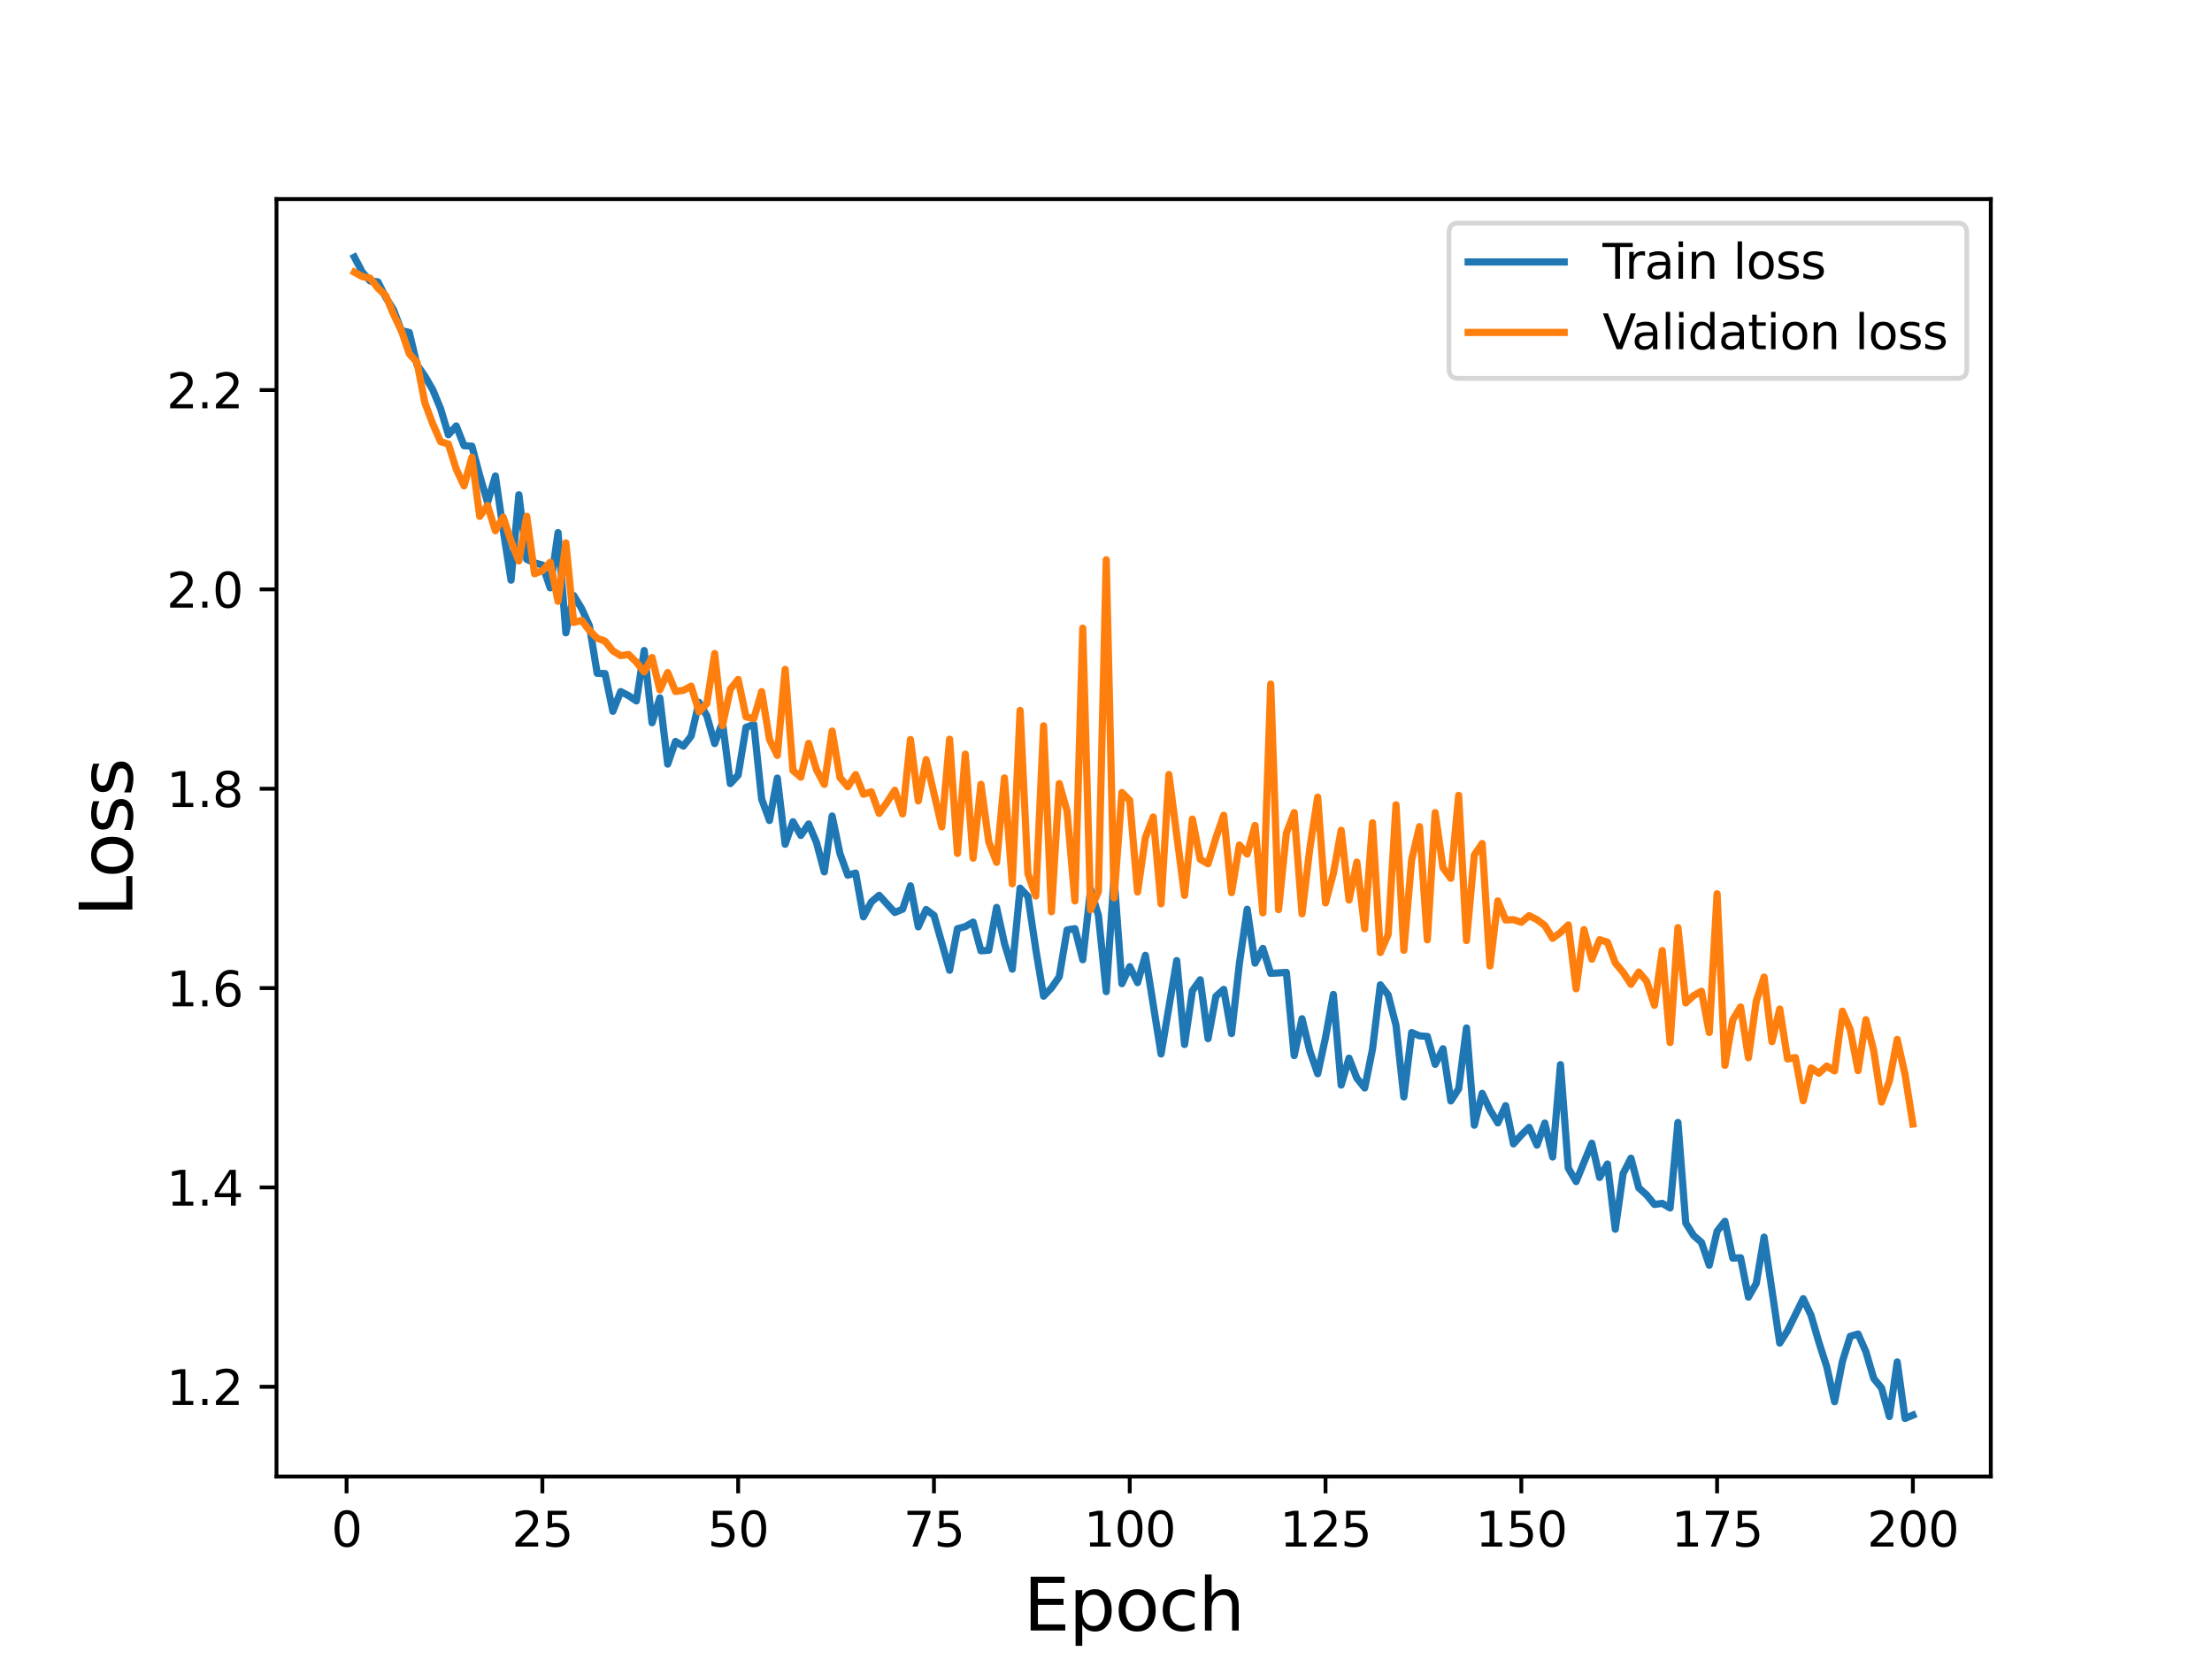 <?xml version="1.0" encoding="utf-8" standalone="no"?>
<!DOCTYPE svg PUBLIC "-//W3C//DTD SVG 1.1//EN"
  "http://www.w3.org/Graphics/SVG/1.1/DTD/svg11.dtd">
<svg height="345.6pt" version="1.1" viewBox="0 0 460.8 345.6" width="460.8pt" xmlns="http://www.w3.org/2000/svg" xmlns:xlink="http://www.w3.org/1999/xlink">
 <defs>
  <style type="text/css">*{stroke-linecap:butt;stroke-linejoin:round;}</style>
 </defs>
 <g id="figure_1">
  <g id="patch_1">
   <path d="M 0 345.6 
L 460.8 345.6 
L 460.8 0 
L 0 0 
z
" style="fill:#ffffff;"/>
  </g>
  <g id="axes_1">
   <g id="patch_2">
    <path d="M 57.6 307.584 
L 414.72 307.584 
L 414.72 41.472 
L 57.6 41.472 
z
" style="fill:#ffffff;"/>
   </g>
   <g id="matplotlib.axis_1">
    <g id="xtick_1">
     <g id="line2d_1">
      <defs>
       <path d="M 0 0 
L 0 3.5 
" id="m1ead108598" style="stroke:#000000;stroke-width:0.8;"/>
      </defs>
      <g>
       <use style="stroke:#000000;stroke-width:0.8;" x="72.201" xlink:href="#m1ead108598" y="307.584"/>
      </g>
     </g>
     <g id="text_1">
      <!-- 0 -->
      <g transform="translate(69.02 322.182)scale(0.1 -0.1)">
       <defs>
        <path d="M 2034 4250 
Q 1547 4250 1301 3770 
Q 1056 3291 1056 2328 
Q 1056 1369 1301 889 
Q 1547 409 2034 409 
Q 2525 409 2770 889 
Q 3016 1369 3016 2328 
Q 3016 3291 2770 3770 
Q 2525 4250 2034 4250 
z
M 2034 4750 
Q 2819 4750 3233 4129 
Q 3647 3509 3647 2328 
Q 3647 1150 3233 529 
Q 2819 -91 2034 -91 
Q 1250 -91 836 529 
Q 422 1150 422 2328 
Q 422 3509 836 4129 
Q 1250 4750 2034 4750 
z
" id="DejaVuSans-30" transform="scale(0.016)"/>
       </defs>
       <use xlink:href="#DejaVuSans-30"/>
      </g>
     </g>
    </g>
    <g id="xtick_2">
     <g id="line2d_2">
      <g>
       <use style="stroke:#000000;stroke-width:0.8;" x="112.987" xlink:href="#m1ead108598" y="307.584"/>
      </g>
     </g>
     <g id="text_2">
      <!-- 25 -->
      <g transform="translate(106.625 322.182)scale(0.1 -0.1)">
       <defs>
        <path d="M 1228 531 
L 3431 531 
L 3431 0 
L 469 0 
L 469 531 
Q 828 903 1448 1529 
Q 2069 2156 2228 2338 
Q 2531 2678 2651 2914 
Q 2772 3150 2772 3378 
Q 2772 3750 2511 3984 
Q 2250 4219 1831 4219 
Q 1534 4219 1204 4116 
Q 875 4013 500 3803 
L 500 4441 
Q 881 4594 1212 4672 
Q 1544 4750 1819 4750 
Q 2544 4750 2975 4387 
Q 3406 4025 3406 3419 
Q 3406 3131 3298 2873 
Q 3191 2616 2906 2266 
Q 2828 2175 2409 1742 
Q 1991 1309 1228 531 
z
" id="DejaVuSans-32" transform="scale(0.016)"/>
        <path d="M 691 4666 
L 3169 4666 
L 3169 4134 
L 1269 4134 
L 1269 2991 
Q 1406 3038 1543 3061 
Q 1681 3084 1819 3084 
Q 2600 3084 3056 2656 
Q 3513 2228 3513 1497 
Q 3513 744 3044 326 
Q 2575 -91 1722 -91 
Q 1428 -91 1123 -41 
Q 819 9 494 109 
L 494 744 
Q 775 591 1075 516 
Q 1375 441 1709 441 
Q 2250 441 2565 725 
Q 2881 1009 2881 1497 
Q 2881 1984 2565 2268 
Q 2250 2553 1709 2553 
Q 1456 2553 1204 2497 
Q 953 2441 691 2322 
L 691 4666 
z
" id="DejaVuSans-35" transform="scale(0.016)"/>
       </defs>
       <use xlink:href="#DejaVuSans-32"/>
       <use x="63.623" xlink:href="#DejaVuSans-35"/>
      </g>
     </g>
    </g>
    <g id="xtick_3">
     <g id="line2d_3">
      <g>
       <use style="stroke:#000000;stroke-width:0.8;" x="153.773" xlink:href="#m1ead108598" y="307.584"/>
      </g>
     </g>
     <g id="text_3">
      <!-- 50 -->
      <g transform="translate(147.41 322.182)scale(0.1 -0.1)">
       <use xlink:href="#DejaVuSans-35"/>
       <use x="63.623" xlink:href="#DejaVuSans-30"/>
      </g>
     </g>
    </g>
    <g id="xtick_4">
     <g id="line2d_4">
      <g>
       <use style="stroke:#000000;stroke-width:0.8;" x="194.559" xlink:href="#m1ead108598" y="307.584"/>
      </g>
     </g>
     <g id="text_4">
      <!-- 75 -->
      <g transform="translate(188.196 322.182)scale(0.1 -0.1)">
       <defs>
        <path d="M 525 4666 
L 3525 4666 
L 3525 4397 
L 1831 0 
L 1172 0 
L 2766 4134 
L 525 4134 
L 525 4666 
z
" id="DejaVuSans-37" transform="scale(0.016)"/>
       </defs>
       <use xlink:href="#DejaVuSans-37"/>
       <use x="63.623" xlink:href="#DejaVuSans-35"/>
      </g>
     </g>
    </g>
    <g id="xtick_5">
     <g id="line2d_5">
      <g>
       <use style="stroke:#000000;stroke-width:0.8;" x="235.344" xlink:href="#m1ead108598" y="307.584"/>
      </g>
     </g>
     <g id="text_5">
      <!-- 100 -->
      <g transform="translate(225.801 322.182)scale(0.1 -0.1)">
       <defs>
        <path d="M 794 531 
L 1825 531 
L 1825 4091 
L 703 3866 
L 703 4441 
L 1819 4666 
L 2450 4666 
L 2450 531 
L 3481 531 
L 3481 0 
L 794 0 
L 794 531 
z
" id="DejaVuSans-31" transform="scale(0.016)"/>
       </defs>
       <use xlink:href="#DejaVuSans-31"/>
       <use x="63.623" xlink:href="#DejaVuSans-30"/>
       <use x="127.246" xlink:href="#DejaVuSans-30"/>
      </g>
     </g>
    </g>
    <g id="xtick_6">
     <g id="line2d_6">
      <g>
       <use style="stroke:#000000;stroke-width:0.8;" x="276.13" xlink:href="#m1ead108598" y="307.584"/>
      </g>
     </g>
     <g id="text_6">
      <!-- 125 -->
      <g transform="translate(266.586 322.182)scale(0.1 -0.1)">
       <use xlink:href="#DejaVuSans-31"/>
       <use x="63.623" xlink:href="#DejaVuSans-32"/>
       <use x="127.246" xlink:href="#DejaVuSans-35"/>
      </g>
     </g>
    </g>
    <g id="xtick_7">
     <g id="line2d_7">
      <g>
       <use style="stroke:#000000;stroke-width:0.8;" x="316.916" xlink:href="#m1ead108598" y="307.584"/>
      </g>
     </g>
     <g id="text_7">
      <!-- 150 -->
      <g transform="translate(307.372 322.182)scale(0.1 -0.1)">
       <use xlink:href="#DejaVuSans-31"/>
       <use x="63.623" xlink:href="#DejaVuSans-35"/>
       <use x="127.246" xlink:href="#DejaVuSans-30"/>
      </g>
     </g>
    </g>
    <g id="xtick_8">
     <g id="line2d_8">
      <g>
       <use style="stroke:#000000;stroke-width:0.8;" x="357.702" xlink:href="#m1ead108598" y="307.584"/>
      </g>
     </g>
     <g id="text_8">
      <!-- 175 -->
      <g transform="translate(348.158 322.182)scale(0.1 -0.1)">
       <use xlink:href="#DejaVuSans-31"/>
       <use x="63.623" xlink:href="#DejaVuSans-37"/>
       <use x="127.246" xlink:href="#DejaVuSans-35"/>
      </g>
     </g>
    </g>
    <g id="xtick_9">
     <g id="line2d_9">
      <g>
       <use style="stroke:#000000;stroke-width:0.8;" x="398.487" xlink:href="#m1ead108598" y="307.584"/>
      </g>
     </g>
     <g id="text_9">
      <!-- 200 -->
      <g transform="translate(388.944 322.182)scale(0.1 -0.1)">
       <use xlink:href="#DejaVuSans-32"/>
       <use x="63.623" xlink:href="#DejaVuSans-30"/>
       <use x="127.246" xlink:href="#DejaVuSans-30"/>
      </g>
     </g>
    </g>
    <g id="text_10">
     <!-- Epoch -->
     <g transform="translate(213.194 339.66)scale(0.15 -0.15)">
      <defs>
       <path d="M 628 4666 
L 3578 4666 
L 3578 4134 
L 1259 4134 
L 1259 2753 
L 3481 2753 
L 3481 2222 
L 1259 2222 
L 1259 531 
L 3634 531 
L 3634 0 
L 628 0 
L 628 4666 
z
" id="DejaVuSans-45" transform="scale(0.016)"/>
       <path d="M 1159 525 
L 1159 -1331 
L 581 -1331 
L 581 3500 
L 1159 3500 
L 1159 2969 
Q 1341 3281 1617 3432 
Q 1894 3584 2278 3584 
Q 2916 3584 3314 3078 
Q 3713 2572 3713 1747 
Q 3713 922 3314 415 
Q 2916 -91 2278 -91 
Q 1894 -91 1617 61 
Q 1341 213 1159 525 
z
M 3116 1747 
Q 3116 2381 2855 2742 
Q 2594 3103 2138 3103 
Q 1681 3103 1420 2742 
Q 1159 2381 1159 1747 
Q 1159 1113 1420 752 
Q 1681 391 2138 391 
Q 2594 391 2855 752 
Q 3116 1113 3116 1747 
z
" id="DejaVuSans-70" transform="scale(0.016)"/>
       <path d="M 1959 3097 
Q 1497 3097 1228 2736 
Q 959 2375 959 1747 
Q 959 1119 1226 758 
Q 1494 397 1959 397 
Q 2419 397 2687 759 
Q 2956 1122 2956 1747 
Q 2956 2369 2687 2733 
Q 2419 3097 1959 3097 
z
M 1959 3584 
Q 2709 3584 3137 3096 
Q 3566 2609 3566 1747 
Q 3566 888 3137 398 
Q 2709 -91 1959 -91 
Q 1206 -91 779 398 
Q 353 888 353 1747 
Q 353 2609 779 3096 
Q 1206 3584 1959 3584 
z
" id="DejaVuSans-6f" transform="scale(0.016)"/>
       <path d="M 3122 3366 
L 3122 2828 
Q 2878 2963 2633 3030 
Q 2388 3097 2138 3097 
Q 1578 3097 1268 2742 
Q 959 2388 959 1747 
Q 959 1106 1268 751 
Q 1578 397 2138 397 
Q 2388 397 2633 464 
Q 2878 531 3122 666 
L 3122 134 
Q 2881 22 2623 -34 
Q 2366 -91 2075 -91 
Q 1284 -91 818 406 
Q 353 903 353 1747 
Q 353 2603 823 3093 
Q 1294 3584 2113 3584 
Q 2378 3584 2631 3529 
Q 2884 3475 3122 3366 
z
" id="DejaVuSans-63" transform="scale(0.016)"/>
       <path d="M 3513 2113 
L 3513 0 
L 2938 0 
L 2938 2094 
Q 2938 2591 2744 2837 
Q 2550 3084 2163 3084 
Q 1697 3084 1428 2787 
Q 1159 2491 1159 1978 
L 1159 0 
L 581 0 
L 581 4863 
L 1159 4863 
L 1159 2956 
Q 1366 3272 1645 3428 
Q 1925 3584 2291 3584 
Q 2894 3584 3203 3211 
Q 3513 2838 3513 2113 
z
" id="DejaVuSans-68" transform="scale(0.016)"/>
      </defs>
      <use xlink:href="#DejaVuSans-45"/>
      <use x="63.184" xlink:href="#DejaVuSans-70"/>
      <use x="126.66" xlink:href="#DejaVuSans-6f"/>
      <use x="187.842" xlink:href="#DejaVuSans-63"/>
      <use x="242.822" xlink:href="#DejaVuSans-68"/>
     </g>
    </g>
   </g>
   <g id="matplotlib.axis_2">
    <g id="ytick_1">
     <g id="line2d_10">
      <defs>
       <path d="M 0 0 
L -3.5 0 
" id="m2794e31dd6" style="stroke:#000000;stroke-width:0.8;"/>
      </defs>
      <g>
       <use style="stroke:#000000;stroke-width:0.8;" x="57.6" xlink:href="#m2794e31dd6" y="288.891"/>
      </g>
     </g>
     <g id="text_11">
      <!-- 1.2 -->
      <g transform="translate(34.697 292.69)scale(0.1 -0.1)">
       <defs>
        <path d="M 684 794 
L 1344 794 
L 1344 0 
L 684 0 
L 684 794 
z
" id="DejaVuSans-2e" transform="scale(0.016)"/>
       </defs>
       <use xlink:href="#DejaVuSans-31"/>
       <use x="63.623" xlink:href="#DejaVuSans-2e"/>
       <use x="95.41" xlink:href="#DejaVuSans-32"/>
      </g>
     </g>
    </g>
    <g id="ytick_2">
     <g id="line2d_11">
      <g>
       <use style="stroke:#000000;stroke-width:0.8;" x="57.6" xlink:href="#m2794e31dd6" y="247.363"/>
      </g>
     </g>
     <g id="text_12">
      <!-- 1.4 -->
      <g transform="translate(34.697 251.163)scale(0.1 -0.1)">
       <defs>
        <path d="M 2419 4116 
L 825 1625 
L 2419 1625 
L 2419 4116 
z
M 2253 4666 
L 3047 4666 
L 3047 1625 
L 3713 1625 
L 3713 1100 
L 3047 1100 
L 3047 0 
L 2419 0 
L 2419 1100 
L 313 1100 
L 313 1709 
L 2253 4666 
z
" id="DejaVuSans-34" transform="scale(0.016)"/>
       </defs>
       <use xlink:href="#DejaVuSans-31"/>
       <use x="63.623" xlink:href="#DejaVuSans-2e"/>
       <use x="95.41" xlink:href="#DejaVuSans-34"/>
      </g>
     </g>
    </g>
    <g id="ytick_3">
     <g id="line2d_12">
      <g>
       <use style="stroke:#000000;stroke-width:0.8;" x="57.6" xlink:href="#m2794e31dd6" y="205.836"/>
      </g>
     </g>
     <g id="text_13">
      <!-- 1.6 -->
      <g transform="translate(34.697 209.635)scale(0.1 -0.1)">
       <defs>
        <path d="M 2113 2584 
Q 1688 2584 1439 2293 
Q 1191 2003 1191 1497 
Q 1191 994 1439 701 
Q 1688 409 2113 409 
Q 2538 409 2786 701 
Q 3034 994 3034 1497 
Q 3034 2003 2786 2293 
Q 2538 2584 2113 2584 
z
M 3366 4563 
L 3366 3988 
Q 3128 4100 2886 4159 
Q 2644 4219 2406 4219 
Q 1781 4219 1451 3797 
Q 1122 3375 1075 2522 
Q 1259 2794 1537 2939 
Q 1816 3084 2150 3084 
Q 2853 3084 3261 2657 
Q 3669 2231 3669 1497 
Q 3669 778 3244 343 
Q 2819 -91 2113 -91 
Q 1303 -91 875 529 
Q 447 1150 447 2328 
Q 447 3434 972 4092 
Q 1497 4750 2381 4750 
Q 2619 4750 2861 4703 
Q 3103 4656 3366 4563 
z
" id="DejaVuSans-36" transform="scale(0.016)"/>
       </defs>
       <use xlink:href="#DejaVuSans-31"/>
       <use x="63.623" xlink:href="#DejaVuSans-2e"/>
       <use x="95.41" xlink:href="#DejaVuSans-36"/>
      </g>
     </g>
    </g>
    <g id="ytick_4">
     <g id="line2d_13">
      <g>
       <use style="stroke:#000000;stroke-width:0.8;" x="57.6" xlink:href="#m2794e31dd6" y="164.308"/>
      </g>
     </g>
     <g id="text_14">
      <!-- 1.8 -->
      <g transform="translate(34.697 168.108)scale(0.1 -0.1)">
       <defs>
        <path d="M 2034 2216 
Q 1584 2216 1326 1975 
Q 1069 1734 1069 1313 
Q 1069 891 1326 650 
Q 1584 409 2034 409 
Q 2484 409 2743 651 
Q 3003 894 3003 1313 
Q 3003 1734 2745 1975 
Q 2488 2216 2034 2216 
z
M 1403 2484 
Q 997 2584 770 2862 
Q 544 3141 544 3541 
Q 544 4100 942 4425 
Q 1341 4750 2034 4750 
Q 2731 4750 3128 4425 
Q 3525 4100 3525 3541 
Q 3525 3141 3298 2862 
Q 3072 2584 2669 2484 
Q 3125 2378 3379 2068 
Q 3634 1759 3634 1313 
Q 3634 634 3220 271 
Q 2806 -91 2034 -91 
Q 1263 -91 848 271 
Q 434 634 434 1313 
Q 434 1759 690 2068 
Q 947 2378 1403 2484 
z
M 1172 3481 
Q 1172 3119 1398 2916 
Q 1625 2713 2034 2713 
Q 2441 2713 2670 2916 
Q 2900 3119 2900 3481 
Q 2900 3844 2670 4047 
Q 2441 4250 2034 4250 
Q 1625 4250 1398 4047 
Q 1172 3844 1172 3481 
z
" id="DejaVuSans-38" transform="scale(0.016)"/>
       </defs>
       <use xlink:href="#DejaVuSans-31"/>
       <use x="63.623" xlink:href="#DejaVuSans-2e"/>
       <use x="95.41" xlink:href="#DejaVuSans-38"/>
      </g>
     </g>
    </g>
    <g id="ytick_5">
     <g id="line2d_14">
      <g>
       <use style="stroke:#000000;stroke-width:0.8;" x="57.6" xlink:href="#m2794e31dd6" y="122.781"/>
      </g>
     </g>
     <g id="text_15">
      <!-- 2.0 -->
      <g transform="translate(34.697 126.58)scale(0.1 -0.1)">
       <use xlink:href="#DejaVuSans-32"/>
       <use x="63.623" xlink:href="#DejaVuSans-2e"/>
       <use x="95.41" xlink:href="#DejaVuSans-30"/>
      </g>
     </g>
    </g>
    <g id="ytick_6">
     <g id="line2d_15">
      <g>
       <use style="stroke:#000000;stroke-width:0.8;" x="57.6" xlink:href="#m2794e31dd6" y="81.254"/>
      </g>
     </g>
     <g id="text_16">
      <!-- 2.2 -->
      <g transform="translate(34.697 85.053)scale(0.1 -0.1)">
       <use xlink:href="#DejaVuSans-32"/>
       <use x="63.623" xlink:href="#DejaVuSans-2e"/>
       <use x="95.41" xlink:href="#DejaVuSans-32"/>
      </g>
     </g>
    </g>
    <g id="text_17">
     <!-- Loss -->
     <g transform="translate(27.577 190.979)rotate(-90)scale(0.15 -0.15)">
      <defs>
       <path d="M 628 4666 
L 1259 4666 
L 1259 531 
L 3531 531 
L 3531 0 
L 628 0 
L 628 4666 
z
" id="DejaVuSans-4c" transform="scale(0.016)"/>
       <path d="M 2834 3397 
L 2834 2853 
Q 2591 2978 2328 3040 
Q 2066 3103 1784 3103 
Q 1356 3103 1142 2972 
Q 928 2841 928 2578 
Q 928 2378 1081 2264 
Q 1234 2150 1697 2047 
L 1894 2003 
Q 2506 1872 2764 1633 
Q 3022 1394 3022 966 
Q 3022 478 2636 193 
Q 2250 -91 1575 -91 
Q 1294 -91 989 -36 
Q 684 19 347 128 
L 347 722 
Q 666 556 975 473 
Q 1284 391 1588 391 
Q 1994 391 2212 530 
Q 2431 669 2431 922 
Q 2431 1156 2273 1281 
Q 2116 1406 1581 1522 
L 1381 1569 
Q 847 1681 609 1914 
Q 372 2147 372 2553 
Q 372 3047 722 3315 
Q 1072 3584 1716 3584 
Q 2034 3584 2315 3537 
Q 2597 3491 2834 3397 
z
" id="DejaVuSans-73" transform="scale(0.016)"/>
      </defs>
      <use xlink:href="#DejaVuSans-4c"/>
      <use x="53.963" xlink:href="#DejaVuSans-6f"/>
      <use x="115.145" xlink:href="#DejaVuSans-73"/>
      <use x="167.244" xlink:href="#DejaVuSans-73"/>
     </g>
    </g>
   </g>
   <g id="line2d_16">
    <path clip-path="url(#p396c780912)" d="M 73.833 53.568 
L 75.464 56.681 
L 77.096 58.533 
L 78.727 58.716 
L 80.358 61.94 
L 81.99 64.568 
L 83.621 68.867 
L 85.253 69.257 
L 86.884 76.017 
L 88.516 78.367 
L 90.147 81.186 
L 91.778 85.118 
L 93.41 90.566 
L 95.041 88.728 
L 96.673 92.857 
L 98.304 92.935 
L 99.936 99.061 
L 101.567 104.675 
L 103.198 99.153 
L 104.83 110.449 
L 106.461 120.865 
L 108.093 103.063 
L 109.724 116.513 
L 111.356 117.254 
L 112.987 117.7 
L 114.618 122.463 
L 116.25 110.953 
L 117.881 131.831 
L 119.513 124.06 
L 121.144 126.731 
L 122.776 130.327 
L 124.407 140.265 
L 126.038 140.319 
L 127.67 148.174 
L 129.301 144.069 
L 130.933 144.916 
L 132.564 146.014 
L 134.196 135.519 
L 135.827 150.566 
L 137.458 145.383 
L 139.09 159.177 
L 140.721 154.455 
L 142.353 155.43 
L 143.984 153.338 
L 145.616 146.296 
L 147.247 149.115 
L 148.879 154.896 
L 150.51 150.525 
L 152.141 163.236 
L 153.773 161.465 
L 155.404 151.521 
L 157.036 150.915 
L 158.667 166.458 
L 160.299 170.919 
L 161.93 162.089 
L 163.561 175.872 
L 165.193 171.181 
L 166.824 174.033 
L 168.456 171.653 
L 170.087 175.503 
L 171.719 181.631 
L 173.35 169.988 
L 174.981 177.817 
L 176.613 182.321 
L 178.244 181.876 
L 179.876 190.992 
L 181.507 187.905 
L 183.139 186.512 
L 186.401 190.083 
L 188.033 189.399 
L 189.664 184.531 
L 191.296 193.076 
L 192.927 189.47 
L 194.559 190.677 
L 197.821 202.124 
L 199.453 193.467 
L 201.084 193.027 
L 202.716 192.088 
L 204.347 198.067 
L 205.979 197.959 
L 207.61 189.036 
L 209.241 196.5 
L 210.873 201.893 
L 212.504 185.019 
L 214.136 186.732 
L 215.767 197.722 
L 217.399 207.521 
L 219.03 205.82 
L 220.661 203.466 
L 222.293 193.725 
L 223.924 193.457 
L 225.556 199.93 
L 227.187 185.25 
L 228.819 190.688 
L 230.45 206.572 
L 232.081 182.676 
L 233.713 204.913 
L 235.344 201.373 
L 236.976 204.698 
L 238.607 199.015 
L 241.87 219.561 
L 245.133 200.104 
L 246.764 217.592 
L 248.396 206.388 
L 250.027 204.105 
L 251.659 216.368 
L 253.29 207.563 
L 254.921 206.102 
L 256.553 215.313 
L 258.184 200.714 
L 259.816 189.414 
L 261.447 200.649 
L 263.079 197.567 
L 264.71 202.769 
L 267.973 202.573 
L 269.604 219.901 
L 271.236 212.219 
L 272.867 218.957 
L 274.499 223.68 
L 276.13 216.138 
L 277.761 207.156 
L 279.393 226.044 
L 281.024 220.427 
L 282.656 224.601 
L 284.287 226.643 
L 285.919 218.55 
L 287.55 205.152 
L 289.181 207.255 
L 290.813 213.589 
L 292.444 228.509 
L 294.076 215.1 
L 295.707 215.785 
L 297.339 215.905 
L 298.97 221.72 
L 300.601 218.475 
L 302.233 229.349 
L 303.864 226.837 
L 305.496 214.14 
L 307.127 234.399 
L 308.759 227.769 
L 310.39 231.201 
L 312.021 233.915 
L 313.653 230.329 
L 315.284 238.301 
L 316.916 236.445 
L 318.547 234.856 
L 320.179 238.552 
L 321.81 233.957 
L 323.441 241.018 
L 325.073 221.778 
L 326.704 243.342 
L 328.336 246.14 
L 331.599 238.158 
L 333.23 245.287 
L 334.862 242.479 
L 336.493 256.069 
L 338.124 244.472 
L 339.756 241.276 
L 341.387 247.455 
L 343.019 248.913 
L 344.65 250.909 
L 346.282 250.686 
L 347.913 251.649 
L 349.544 233.828 
L 351.176 254.776 
L 352.807 257.385 
L 354.439 258.802 
L 356.07 263.564 
L 357.702 256.49 
L 359.333 254.417 
L 360.964 262.092 
L 362.596 262.01 
L 364.227 270.211 
L 365.859 267.366 
L 367.49 257.717 
L 370.753 279.784 
L 372.384 277.199 
L 375.647 270.539 
L 377.279 274.019 
L 378.91 279.634 
L 380.542 284.703 
L 382.173 292.008 
L 383.804 283.635 
L 385.436 278.374 
L 387.067 277.896 
L 388.699 281.58 
L 390.33 287.152 
L 391.962 289.15 
L 393.593 295.085 
L 395.224 283.724 
L 396.856 295.488 
L 398.487 294.805 
L 398.487 294.805 
" style="fill:none;stroke:#1f77b4;stroke-linecap:square;stroke-width:1.5;"/>
   </g>
   <g id="line2d_17">
    <path clip-path="url(#p396c780912)" d="M 73.833 56.711 
L 75.464 57.617 
L 77.096 57.943 
L 78.727 60.016 
L 80.358 61.576 
L 81.99 65.505 
L 83.621 68.877 
L 85.253 73.676 
L 86.884 75.531 
L 88.516 83.944 
L 90.147 88.289 
L 91.778 92.014 
L 93.41 92.51 
L 95.041 97.726 
L 96.673 101.222 
L 98.304 95.256 
L 99.936 107.571 
L 101.567 105.297 
L 103.198 110.569 
L 104.83 107.725 
L 106.461 112.749 
L 108.093 116.857 
L 109.724 107.553 
L 111.356 119.531 
L 112.987 118.881 
L 114.618 117.133 
L 116.25 125.266 
L 117.881 113.094 
L 119.513 129.67 
L 121.144 129.241 
L 122.776 131.314 
L 124.407 132.963 
L 126.038 133.564 
L 127.67 135.586 
L 129.301 136.584 
L 130.933 136.34 
L 132.564 137.924 
L 134.196 139.962 
L 135.827 136.974 
L 137.458 143.722 
L 139.09 140.094 
L 140.721 144.054 
L 142.353 143.81 
L 143.984 142.946 
L 145.616 148.279 
L 147.247 146.55 
L 148.879 136.138 
L 150.51 151.168 
L 152.141 143.57 
L 153.773 141.529 
L 155.404 149.337 
L 157.036 149.714 
L 158.667 144.08 
L 160.299 154.034 
L 161.93 157.37 
L 163.561 139.445 
L 165.193 160.508 
L 166.824 161.907 
L 168.456 154.864 
L 170.087 160.341 
L 171.719 163.407 
L 173.35 152.289 
L 174.981 161.974 
L 176.613 163.9 
L 178.244 161.36 
L 179.876 165.455 
L 181.507 164.941 
L 183.139 169.448 
L 184.77 167.153 
L 186.401 164.62 
L 188.033 169.551 
L 189.664 154.057 
L 191.296 166.855 
L 192.927 158.245 
L 196.19 172.265 
L 197.821 153.991 
L 199.453 177.782 
L 201.084 157.103 
L 202.716 178.779 
L 204.347 163.377 
L 205.979 175.375 
L 207.61 179.644 
L 209.241 162.057 
L 210.873 184.121 
L 212.504 147.989 
L 214.136 181.996 
L 215.767 186.647 
L 217.399 151.203 
L 219.03 189.936 
L 220.661 163.23 
L 222.293 168.974 
L 223.924 187.682 
L 225.556 130.856 
L 227.187 189.526 
L 228.819 185.728 
L 230.45 116.609 
L 232.081 187.043 
L 233.713 165.092 
L 235.344 166.727 
L 236.976 185.822 
L 238.607 174.484 
L 240.239 170.196 
L 241.87 188.279 
L 243.501 161.355 
L 246.764 186.518 
L 248.396 170.63 
L 250.027 179.01 
L 251.659 179.946 
L 253.29 174.546 
L 254.921 169.831 
L 256.553 185.959 
L 258.184 176.018 
L 259.816 177.912 
L 261.447 171.955 
L 263.079 190.173 
L 264.71 142.504 
L 266.341 189.496 
L 267.973 173.576 
L 269.604 169.278 
L 271.236 190.366 
L 272.867 176.679 
L 274.499 166.046 
L 276.13 188.099 
L 277.761 181.987 
L 279.393 172.967 
L 281.024 187.5 
L 282.656 179.592 
L 284.287 193.492 
L 285.919 171.402 
L 287.55 198.437 
L 289.181 194.663 
L 290.813 167.649 
L 292.444 197.962 
L 294.076 179.092 
L 295.707 172.199 
L 297.339 195.789 
L 298.97 169.279 
L 300.601 180.778 
L 302.233 182.97 
L 303.864 165.688 
L 305.496 195.941 
L 307.127 178.128 
L 308.759 175.716 
L 310.39 201.227 
L 312.021 187.676 
L 313.653 191.658 
L 315.284 191.58 
L 316.916 192.124 
L 318.547 190.752 
L 320.179 191.583 
L 321.81 192.787 
L 323.441 195.471 
L 325.073 194.254 
L 326.704 192.686 
L 328.336 205.988 
L 329.967 193.656 
L 331.599 199.814 
L 333.23 195.76 
L 334.862 196.274 
L 336.493 200.596 
L 338.124 202.549 
L 339.756 205.052 
L 341.387 202.497 
L 343.019 204.394 
L 344.65 209.417 
L 346.282 198.02 
L 347.913 217.187 
L 349.544 193.24 
L 351.176 208.935 
L 352.807 207.407 
L 354.439 206.496 
L 356.07 215.094 
L 357.702 186.184 
L 359.333 221.933 
L 360.964 212.457 
L 362.596 209.763 
L 364.227 220.348 
L 365.859 208.559 
L 367.49 203.544 
L 369.122 217.011 
L 370.753 210.202 
L 372.384 220.605 
L 374.016 220.312 
L 375.647 229.308 
L 377.279 222.467 
L 378.91 223.568 
L 380.542 222.074 
L 382.173 223.099 
L 383.804 210.653 
L 385.436 214.485 
L 387.067 223.044 
L 388.699 212.419 
L 390.33 218.896 
L 391.962 229.581 
L 393.593 225.199 
L 395.224 216.539 
L 396.856 223.847 
L 398.487 234.15 
L 398.487 234.15 
" style="fill:none;stroke:#ff7f0e;stroke-linecap:square;stroke-width:1.5;"/>
   </g>
   <g id="patch_3">
    <path d="M 57.6 307.584 
L 57.6 41.472 
" style="fill:none;stroke:#000000;stroke-linecap:square;stroke-linejoin:miter;stroke-width:0.8;"/>
   </g>
   <g id="patch_4">
    <path d="M 414.72 307.584 
L 414.72 41.472 
" style="fill:none;stroke:#000000;stroke-linecap:square;stroke-linejoin:miter;stroke-width:0.8;"/>
   </g>
   <g id="patch_5">
    <path d="M 57.6 307.584 
L 414.72 307.584 
" style="fill:none;stroke:#000000;stroke-linecap:square;stroke-linejoin:miter;stroke-width:0.8;"/>
   </g>
   <g id="patch_6">
    <path d="M 57.6 41.472 
L 414.72 41.472 
" style="fill:none;stroke:#000000;stroke-linecap:square;stroke-linejoin:miter;stroke-width:0.8;"/>
   </g>
   <g id="legend_1">
    <g id="patch_7">
     <path d="M 303.845 78.828 
L 407.72 78.828 
Q 409.72 78.828 409.72 76.828 
L 409.72 48.472 
Q 409.72 46.472 407.72 46.472 
L 303.845 46.472 
Q 301.845 46.472 301.845 48.472 
L 301.845 76.828 
Q 301.845 78.828 303.845 78.828 
z
" style="fill:#ffffff;opacity:0.8;stroke:#cccccc;stroke-linejoin:miter;"/>
    </g>
    <g id="line2d_18">
     <path d="M 305.845 54.57 
L 325.845 54.57 
" style="fill:none;stroke:#1f77b4;stroke-linecap:square;stroke-width:1.5;"/>
    </g>
    <g id="line2d_19"/>
    <g id="text_18">
     <!-- Train loss -->
     <g transform="translate(333.845 58.07)scale(0.1 -0.1)">
      <defs>
       <path d="M -19 4666 
L 3928 4666 
L 3928 4134 
L 2272 4134 
L 2272 0 
L 1638 0 
L 1638 4134 
L -19 4134 
L -19 4666 
z
" id="DejaVuSans-54" transform="scale(0.016)"/>
       <path d="M 2631 2963 
Q 2534 3019 2420 3045 
Q 2306 3072 2169 3072 
Q 1681 3072 1420 2755 
Q 1159 2438 1159 1844 
L 1159 0 
L 581 0 
L 581 3500 
L 1159 3500 
L 1159 2956 
Q 1341 3275 1631 3429 
Q 1922 3584 2338 3584 
Q 2397 3584 2469 3576 
Q 2541 3569 2628 3553 
L 2631 2963 
z
" id="DejaVuSans-72" transform="scale(0.016)"/>
       <path d="M 2194 1759 
Q 1497 1759 1228 1600 
Q 959 1441 959 1056 
Q 959 750 1161 570 
Q 1363 391 1709 391 
Q 2188 391 2477 730 
Q 2766 1069 2766 1631 
L 2766 1759 
L 2194 1759 
z
M 3341 1997 
L 3341 0 
L 2766 0 
L 2766 531 
Q 2569 213 2275 61 
Q 1981 -91 1556 -91 
Q 1019 -91 701 211 
Q 384 513 384 1019 
Q 384 1609 779 1909 
Q 1175 2209 1959 2209 
L 2766 2209 
L 2766 2266 
Q 2766 2663 2505 2880 
Q 2244 3097 1772 3097 
Q 1472 3097 1187 3025 
Q 903 2953 641 2809 
L 641 3341 
Q 956 3463 1253 3523 
Q 1550 3584 1831 3584 
Q 2591 3584 2966 3190 
Q 3341 2797 3341 1997 
z
" id="DejaVuSans-61" transform="scale(0.016)"/>
       <path d="M 603 3500 
L 1178 3500 
L 1178 0 
L 603 0 
L 603 3500 
z
M 603 4863 
L 1178 4863 
L 1178 4134 
L 603 4134 
L 603 4863 
z
" id="DejaVuSans-69" transform="scale(0.016)"/>
       <path d="M 3513 2113 
L 3513 0 
L 2938 0 
L 2938 2094 
Q 2938 2591 2744 2837 
Q 2550 3084 2163 3084 
Q 1697 3084 1428 2787 
Q 1159 2491 1159 1978 
L 1159 0 
L 581 0 
L 581 3500 
L 1159 3500 
L 1159 2956 
Q 1366 3272 1645 3428 
Q 1925 3584 2291 3584 
Q 2894 3584 3203 3211 
Q 3513 2838 3513 2113 
z
" id="DejaVuSans-6e" transform="scale(0.016)"/>
       <path id="DejaVuSans-20" transform="scale(0.016)"/>
       <path d="M 603 4863 
L 1178 4863 
L 1178 0 
L 603 0 
L 603 4863 
z
" id="DejaVuSans-6c" transform="scale(0.016)"/>
      </defs>
      <use xlink:href="#DejaVuSans-54"/>
      <use x="46.334" xlink:href="#DejaVuSans-72"/>
      <use x="87.447" xlink:href="#DejaVuSans-61"/>
      <use x="148.727" xlink:href="#DejaVuSans-69"/>
      <use x="176.51" xlink:href="#DejaVuSans-6e"/>
      <use x="239.889" xlink:href="#DejaVuSans-20"/>
      <use x="271.676" xlink:href="#DejaVuSans-6c"/>
      <use x="299.459" xlink:href="#DejaVuSans-6f"/>
      <use x="360.641" xlink:href="#DejaVuSans-73"/>
      <use x="412.74" xlink:href="#DejaVuSans-73"/>
     </g>
    </g>
    <g id="line2d_20">
     <path d="M 305.845 69.249 
L 325.845 69.249 
" style="fill:none;stroke:#ff7f0e;stroke-linecap:square;stroke-width:1.5;"/>
    </g>
    <g id="line2d_21"/>
    <g id="text_19">
     <!-- Validation loss -->
     <g transform="translate(333.845 72.749)scale(0.1 -0.1)">
      <defs>
       <path d="M 1831 0 
L 50 4666 
L 709 4666 
L 2188 738 
L 3669 4666 
L 4325 4666 
L 2547 0 
L 1831 0 
z
" id="DejaVuSans-56" transform="scale(0.016)"/>
       <path d="M 2906 2969 
L 2906 4863 
L 3481 4863 
L 3481 0 
L 2906 0 
L 2906 525 
Q 2725 213 2448 61 
Q 2172 -91 1784 -91 
Q 1150 -91 751 415 
Q 353 922 353 1747 
Q 353 2572 751 3078 
Q 1150 3584 1784 3584 
Q 2172 3584 2448 3432 
Q 2725 3281 2906 2969 
z
M 947 1747 
Q 947 1113 1208 752 
Q 1469 391 1925 391 
Q 2381 391 2643 752 
Q 2906 1113 2906 1747 
Q 2906 2381 2643 2742 
Q 2381 3103 1925 3103 
Q 1469 3103 1208 2742 
Q 947 2381 947 1747 
z
" id="DejaVuSans-64" transform="scale(0.016)"/>
       <path d="M 1172 4494 
L 1172 3500 
L 2356 3500 
L 2356 3053 
L 1172 3053 
L 1172 1153 
Q 1172 725 1289 603 
Q 1406 481 1766 481 
L 2356 481 
L 2356 0 
L 1766 0 
Q 1100 0 847 248 
Q 594 497 594 1153 
L 594 3053 
L 172 3053 
L 172 3500 
L 594 3500 
L 594 4494 
L 1172 4494 
z
" id="DejaVuSans-74" transform="scale(0.016)"/>
      </defs>
      <use xlink:href="#DejaVuSans-56"/>
      <use x="60.658" xlink:href="#DejaVuSans-61"/>
      <use x="121.938" xlink:href="#DejaVuSans-6c"/>
      <use x="149.721" xlink:href="#DejaVuSans-69"/>
      <use x="177.504" xlink:href="#DejaVuSans-64"/>
      <use x="240.98" xlink:href="#DejaVuSans-61"/>
      <use x="302.26" xlink:href="#DejaVuSans-74"/>
      <use x="341.469" xlink:href="#DejaVuSans-69"/>
      <use x="369.252" xlink:href="#DejaVuSans-6f"/>
      <use x="430.434" xlink:href="#DejaVuSans-6e"/>
      <use x="493.812" xlink:href="#DejaVuSans-20"/>
      <use x="525.6" xlink:href="#DejaVuSans-6c"/>
      <use x="553.383" xlink:href="#DejaVuSans-6f"/>
      <use x="614.564" xlink:href="#DejaVuSans-73"/>
      <use x="666.664" xlink:href="#DejaVuSans-73"/>
     </g>
    </g>
   </g>
  </g>
 </g>
 <defs>
  <clipPath id="p396c780912">
   <rect height="266.112" width="357.12" x="57.6" y="41.472"/>
  </clipPath>
 </defs>
</svg>
